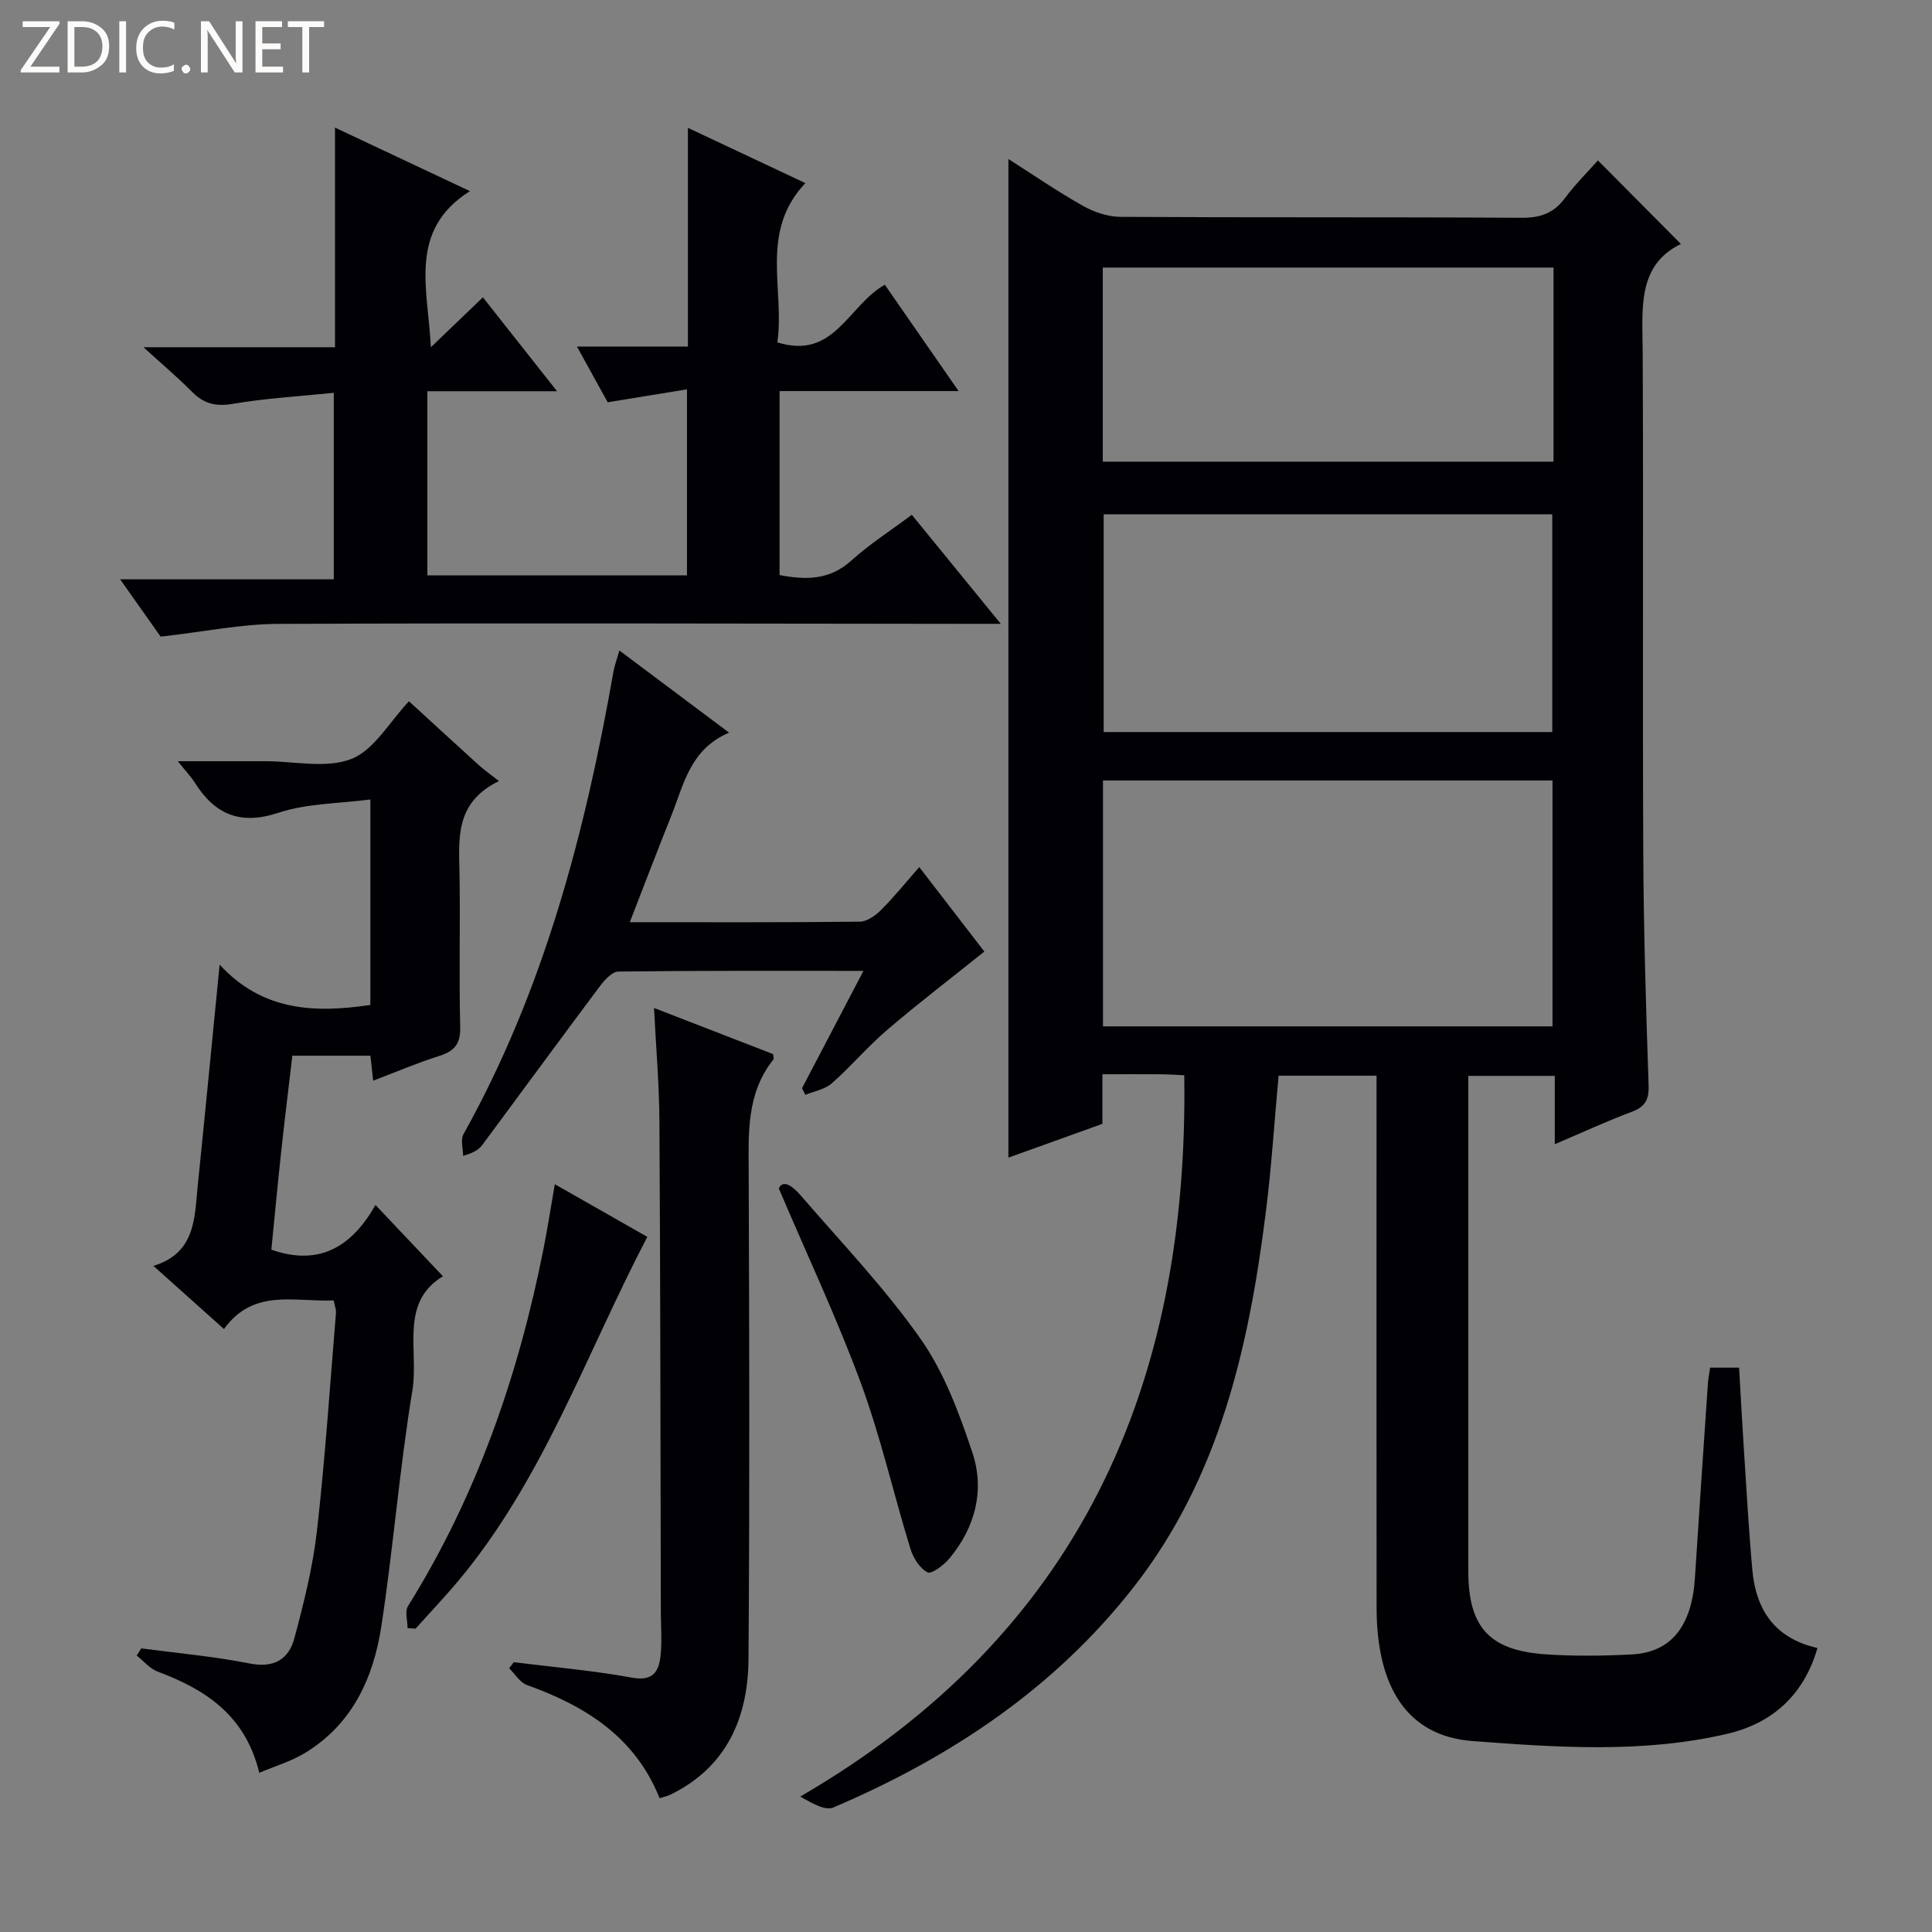<svg enable-background="new 0 0 400 400" viewBox="0 0 400 400" xmlns="http://www.w3.org/2000/svg"><rect x="0" y="0" width="400" height="400" fill="#808080" stroke="none"/><g fill="#fcfbfa"><path d="m12.4 4.8-6.1 9h6v1.2h-8v-.5l6.1-8.9h-5.7v-1.2h7.6v.4z"/><path d="m14 15v-10.6h3c1.6 0 2.9.5 4 1.4s1.6 2.2 1.6 3.8-.5 3-1.6 3.9-2.4 1.5-4 1.5zm1.4-9.4v8.2h1.6c1.3 0 2.4-.4 3.1-1.1s1.1-1.8 1.1-3.1-.4-2.3-1.2-3-1.8-1-3.1-1z"/><path d="m26.1 4.4v10.6h-1.4v-10.6z"/><path d="m36.1 14.6c-.8.4-1.8.6-2.9.6-1.5 0-2.7-.5-3.6-1.4s-1.4-2.2-1.4-3.8c0-1.7.5-3.1 1.5-4.1s2.3-1.6 3.9-1.6c1 0 1.8.1 2.5.4v1.4c-.8-.4-1.6-.6-2.5-.6-1.2 0-2.1.4-2.9 1.2s-1.1 1.8-1.1 3.2c0 1.3.3 2.3 1 3s1.6 1.1 2.7 1.1c1 0 2-.2 2.7-.7v1.3z"/><path d="m37.6 14.3c0-.2.1-.5.3-.6s.4-.3.6-.3c.3 0 .5.1.6.3s.3.4.3.6-.1.4-.3.6-.4.3-.6.3c-.3 0-.5-.1-.6-.3s-.3-.4-.3-.6z"/><path d="m50.2 15h-1.6l-5.3-8.2c-.2-.2-.3-.5-.4-.7 0 .2.1.7.1 1.5v7.4h-1.4v-10.6h1.7l5.2 8.1c.2.4.4.6.4.7 0-.3-.1-.8-.1-1.5v-7.3h1.4z"/><path d="m58.6 15h-5.7v-10.6h5.5v1.2h-4.1v3.4h3.8v1.2h-3.8v3.6h4.3z"/><path d="m67.1 5.6h-3.1v9.4h-1.4v-9.4h-3v-1.2h7.5z"/></g><path d="m285 222.71c-7.05 0-13.63 0-20.28 0-.89 9.68-1.48 19.1-2.67 28.45-3.51 27.79-9.57 54.74-27.39 77.5-16.44 21-37.9 35.22-62.12 45.56-1.69.72-4.37-.86-6.86-2.26 57.72-33.5 80.46-84.98 79.51-149.34-1.43-.06-3.06-.19-4.69-.2-3.96-.03-7.93-.01-12.26-.01v10.27c-3.42 1.23-6.65 2.39-9.87 3.55-3.27 1.17-6.54 2.35-9.59 3.44 0-68.87 0-137.61 0-206.75 5.1 3.25 10.13 6.72 15.43 9.7 2.32 1.31 5.2 2.27 7.84 2.28 27.66.16 55.33.02 82.99.19 3.85.02 6.61-.92 8.93-4.03 2.18-2.92 4.79-5.51 6.86-7.85 5.72 5.76 11.29 11.37 17.18 17.3-9.13 4.44-7.95 13.45-7.91 22.36.17 34.49-.04 68.99.12 103.49.07 16.14.56 32.29 1.11 48.42.1 3.07-.85 4.42-3.6 5.45-5.09 1.91-10.04 4.2-15.83 6.67 0-5.11 0-9.48 0-14.15-6.19 0-11.77 0-17.9 0v5.54 96.99c0 11.55 4.3 16.4 15.88 17.22 5.97.42 12.01.34 17.99.03 8.16-.43 12.42-5.9 13.05-15.89.85-13.44 1.78-26.87 2.69-40.3.07-.97.27-1.94.45-3.18h6c.31 5.27.59 10.68.94 16.07.56 8.62 1.03 17.25 1.81 25.85.74 8.2 4.62 14.13 13.48 16.12-2.86 9.88-9.49 15.62-18.7 17.77-17.38 4.07-35.19 2.81-52.68 1.5-13.62-1.02-19.89-11.23-19.9-27.61-.04-34.83-.01-69.66-.01-104.49 0-1.81 0-3.6 0-5.66zm-56.64-10.21h93.07c0-17.21 0-34.08 0-50.91-31.29 0-62.19 0-93.07 0zm93.02-60.94c0-15.5 0-30.38 0-45.08-31.32 0-62.2 0-92.88 0v45.08zm.26-96.16c-31.41 0-62.29 0-93.32 0v40.18h93.32c0-13.52 0-26.64 0-40.18z" fill="#010105"/><path d="m69.11 81.33c-7.05.72-14 1.11-20.82 2.27-3.52.6-6.02.05-8.48-2.43-2.91-2.94-6.08-5.61-10.11-9.28h39.66c0-15.24 0-29.81 0-45.47 9.54 4.49 18.15 8.55 27.93 13.15-12.93 8.17-8.62 20.34-8.09 32.33 3.45-3.31 6.9-6.62 10.78-10.34 5.02 6.37 9.91 12.55 15.35 19.44-9.35 0-17.89 0-26.85 0v38.13h53.75c0-12.48 0-24.87 0-38.52-5.56.91-10.77 1.76-16.41 2.68-1.78-3.23-3.84-6.96-6.37-11.54h22.98c0-15.21 0-29.78 0-45.28 8.44 3.97 16.02 7.54 24.31 11.44-9.56 10.11-4.22 21.98-5.8 32.97 11.81 3.71 14.61-7.63 22.25-11.93 4.8 6.91 9.75 14.05 15.28 22.02-12.78 0-24.77 0-37.07 0v38.09c5.36 1.02 10.3 1.11 14.82-2.97 3.79-3.42 8.15-6.21 12.56-9.51 5.95 7.3 11.71 14.36 18.42 22.58-2.97 0-4.82 0-6.67 0-47.65-.04-95.3-.19-142.96.01-7.68.03-15.36 1.63-24.31 2.64-1.91-2.7-4.85-6.86-8.39-11.87h44.24c0-13.18 0-25.7 0-38.61z" fill="#010105"/><path d="m69.09 269.24c-8.15.35-16.57-2.57-22.72 5.92-4.91-4.39-9.45-8.46-14.61-13.07 8.79-2.7 8.49-9.94 9.18-16.63 1.52-14.82 2.94-29.66 4.53-45.74 8.87 9.64 19.66 10.06 31.21 8.34 0-13.84 0-27.59 0-42.54-6.51.86-13.11.8-19.05 2.76-7.99 2.63-13.16.3-17.33-6.28-.77-1.22-1.79-2.27-3.49-4.4h13.65 4.5c6 0 12.62 1.57 17.81-.48 4.7-1.85 7.86-7.65 11.9-11.93 4.58 4.19 9.45 8.67 14.35 13.12 1.09.99 2.31 1.85 4.28 3.4-9.18 4.47-8.29 11.97-8.16 19.36.17 10.49-.12 20.99.14 31.48.09 3.48-1.09 5.04-4.28 6.05-4.57 1.44-8.99 3.34-13.74 5.14-.21-1.87-.37-3.33-.57-5.17-5.23 0-10.45 0-16.16 0-.78 6.62-1.61 13.32-2.33 20.03-.73 6.75-1.36 13.51-2.02 20.13 10.06 3.54 16.74-.77 21.56-9.25 4.89 5.17 9.31 9.84 13.97 14.76-9.05 5.43-4.97 15.4-6.33 23.65-2.67 16.19-3.95 32.61-6.43 48.83-1.66 10.8-6.1 20.45-16.06 26.36-2.76 1.63-5.92 2.57-9.21 3.96-2.88-11.9-11.12-17.25-21.04-20.95-1.63-.61-2.9-2.2-4.34-3.33.32-.49.63-.98.95-1.48 7.5 1 15.06 1.66 22.47 3.13 5.02.99 8.06-.89 9.22-5.21 1.97-7.34 3.84-14.8 4.69-22.33 1.7-15.01 2.69-30.11 3.94-45.17.01-.62-.25-1.26-.48-2.46z" fill="#010105"/><path d="m135.41 208.69c8.42 3.26 16.57 6.42 24.65 9.55.04.51.2.94.06 1.12-5.64 7.06-5.14 15.36-5.11 23.7.12 33.46.21 66.92-.04 100.38-.09 12.18-4.48 22.43-16.23 28.16-.58.28-1.24.4-2.18.7-5.05-12.66-15.33-19.09-27.45-23.43-1.46-.52-2.47-2.28-3.69-3.47.31-.42.63-.84.94-1.26 8.17 1.02 16.4 1.72 24.48 3.2 4.31.79 5.56-1.21 5.92-4.51.32-2.96.07-5.98.06-8.98-.08-33.79-.09-67.58-.29-101.37-.03-7.78-.71-15.55-1.12-23.79z" fill="#010105"/><path d="m178.77 201.01c-17.46 0-34.1-.07-50.73.14-1.32.02-2.89 1.76-3.86 3.06-8.16 10.9-16.2 21.89-24.31 32.82-.67.91-1.64 1.6-3.99 2.28 0-1.51-.56-3.34.08-4.49 16.67-29.88 25.17-62.38 31.05-95.75.23-1.29.7-2.54 1.23-4.39 7.54 5.65 14.78 11.08 22.71 17.01-8.04 3.41-9.35 10.63-11.9 17.03-2.88 7.21-5.65 14.47-8.66 22.21 16.35 0 32 .07 47.65-.11 1.51-.02 3.27-1.31 4.45-2.49 2.68-2.69 5.07-5.66 7.83-8.81 4.75 6.17 9.2 11.94 13.48 17.49-6.81 5.46-13.6 10.65-20.09 16.19-4.04 3.45-7.51 7.58-11.5 11.1-1.42 1.25-3.63 1.61-5.48 2.38-.23-.46-.45-.92-.68-1.38 4.13-7.9 8.27-15.8 12.72-24.29z" fill="#010105"/><path d="m114.87 245.18c6.85 3.9 13.02 7.41 19.15 10.9-12.7 24.29-21.57 50.35-39.35 71.48-2.78 3.3-5.76 6.43-8.64 9.64-.55-.04-1.1-.09-1.65-.13 0-1.53-.6-3.44.09-4.54 14.26-22.87 22.89-47.85 28.09-74.14.82-4.17 1.47-8.38 2.31-13.21z" fill="#010105"/><path d="m161.24 246.05c.96-2.05 3.07-.24 4.57 1.49 8.44 9.78 17.44 19.19 24.83 29.72 4.85 6.91 7.94 15.3 10.66 23.41 2.62 7.82.65 15.5-4.7 21.95-1.16 1.39-3.72 3.34-4.56 2.92-1.62-.82-2.97-3-3.55-4.89-3.5-11.38-6.13-23.07-10.23-34.22-4.9-13.32-10.99-26.22-17.02-40.38z" fill="#010105"/></svg>